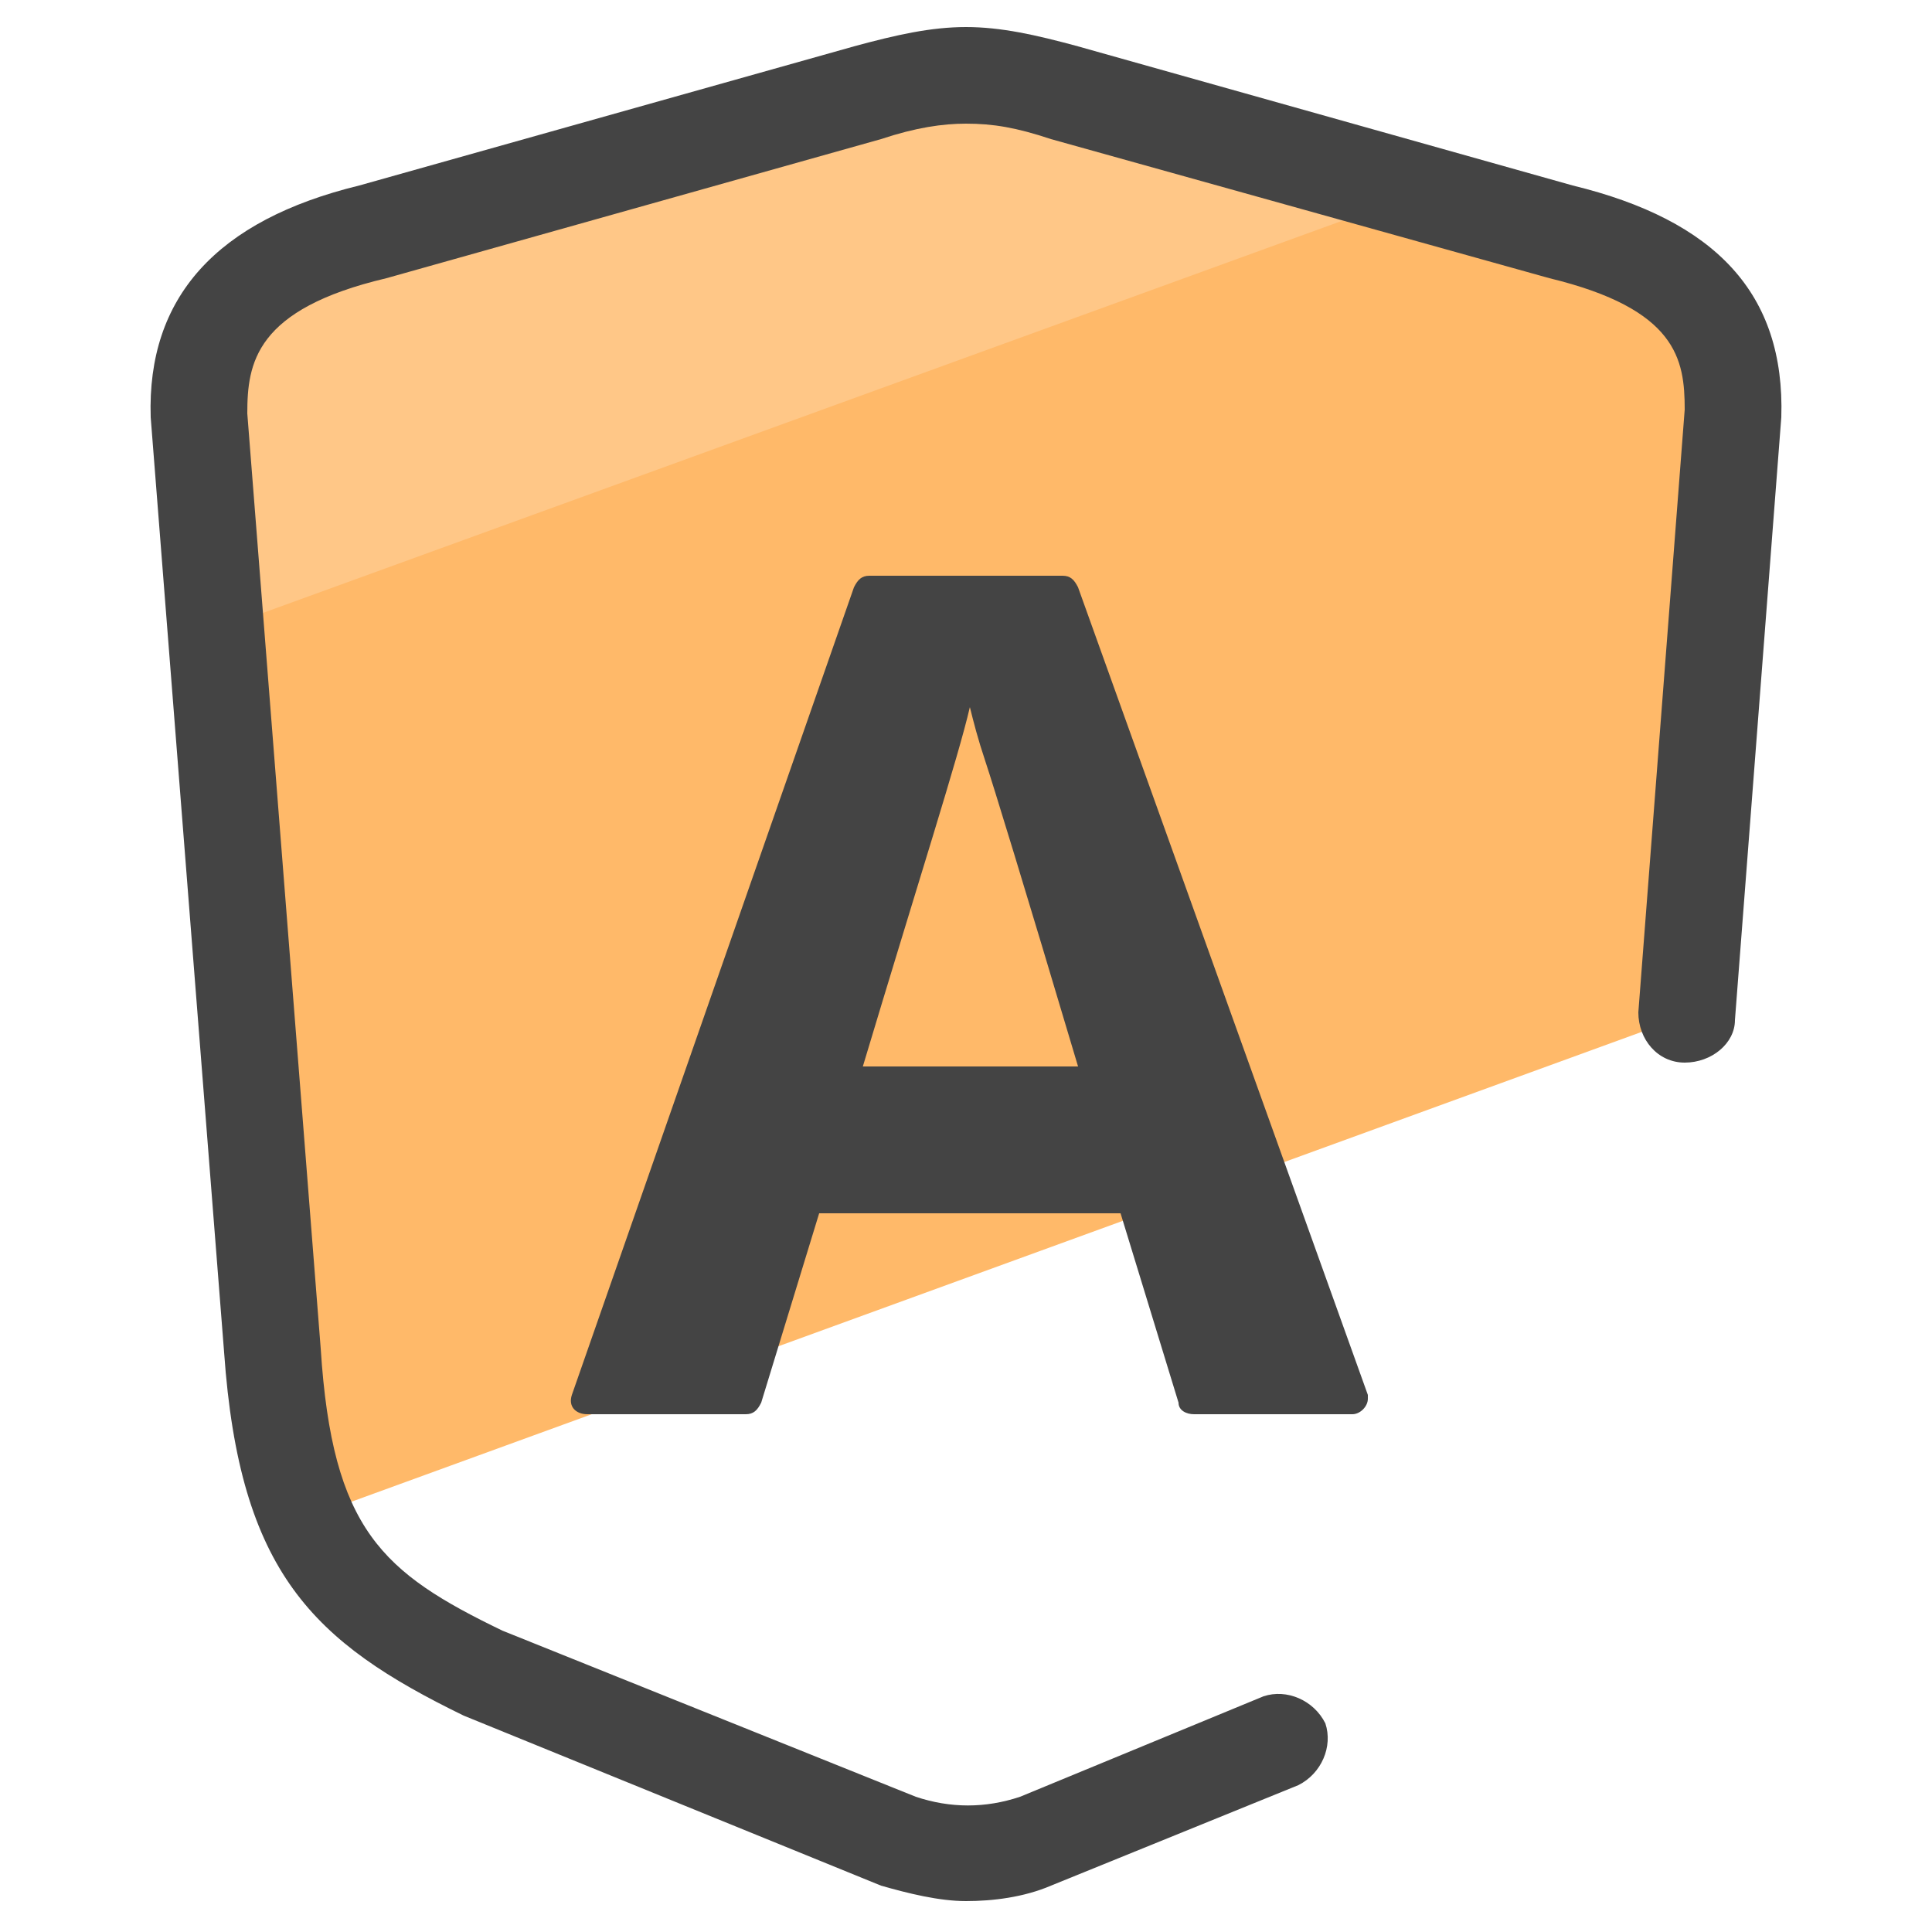 <?xml version="1.0" encoding="utf-8"?>
<!-- Generator: Adobe Illustrator 24.0.0, SVG Export Plug-In . SVG Version: 6.00 Build 0)  -->
<svg version="1.1" id="Layer_1" xmlns="http://www.w3.org/2000/svg" xmlns:xlink="http://www.w3.org/1999/xlink" x="0px" y="0px"
	 viewBox="0 0 50 50" style="enable-background:new 0 0 50 50;" xml:space="preserve">
<style type="text/css">
	.st0{fill:#FFB969;}
	.st1{fill:#FFC787;}
	.st2{fill:#444444;}
</style>
<path class="st0" d="M44.8,10.7l-1.2,15.6l-35.7,13c-0.5-1.1-0.7-2.5-0.8-4.3L5.2,10.7C5.1,8.3,6.3,6.8,9.6,6l12.8-3.6
	C23.4,2.2,24.2,2,25,2c0.8,0,1.6,0.2,2.6,0.4L40.4,6C43.7,6.8,44.9,8.3,44.8,10.7z"/>
<path class="st1" d="M36.7,5L5.6,16.3l-0.4-5.6C5.1,8.3,6.3,6.8,9.6,6l12.8-3.6C23.4,2.2,24.2,2,25,2c0.8,0,1.6,0.2,2.6,0.4L36.7,5z
	"/>
<g>
	<path class="st2" d="M27.9,15.2c-0.1-0.2-0.2-0.3-0.4-0.3h-5c-0.2,0-0.3,0.1-0.4,0.3l-7.3,20.9c-0.1,0.3,0.1,0.5,0.4,0.5h4.1
		c0.2,0,0.3-0.1,0.4-0.3l1.5-4.9H29l1.5,4.9c0,0.2,0.2,0.3,0.4,0.3h4.1c0.2,0,0.4-0.2,0.4-0.4c0,0,0-0.1,0-0.1L27.9,15.2z
		 M22.3,27.7c1.5-5,2.5-8.1,2.8-9.4c0.1,0.4,0.2,0.8,0.4,1.4c0.2,0.6,1,3.2,2.4,7.9H22.3z"/>
	<path class="st2" d="M40.7,4.8L27.9,1.2c-1.1-0.3-2-0.5-2.9-0.5c-0.9,0-1.8,0.2-2.9,0.5L9.3,4.8c-3.7,0.9-5.5,2.9-5.4,6L5.8,35
		c0.4,5.7,2.3,7.5,6.2,9.4l10.8,4.4c0.7,0.2,1.5,0.4,2.2,0.4c0.7,0,1.5-0.1,2.2-0.4l6.4-2.6c0.6-0.3,0.9-1,0.7-1.6
		c-0.3-0.6-1-0.9-1.6-0.7c0,0,0,0,0,0l-6.3,2.6c-0.9,0.3-1.8,0.3-2.7,0L13,42.2c-3.1-1.5-4.4-2.6-4.7-7.3L6.4,10.7
		C6.4,9.4,6.6,8,10,7.2l12.8-3.6c0.9-0.3,1.6-0.4,2.2-0.4c0.7,0,1.3,0.1,2.2,0.4l12.9,3.6c3.3,0.8,3.5,2.1,3.5,3.4l-1.2,15.6
		c0,0.7,0.5,1.3,1.2,1.3c0.7,0,1.3-0.5,1.3-1.1l1.2-15.6C46.2,7.6,44.4,5.7,40.7,4.8z"/>
</g>
</svg>
